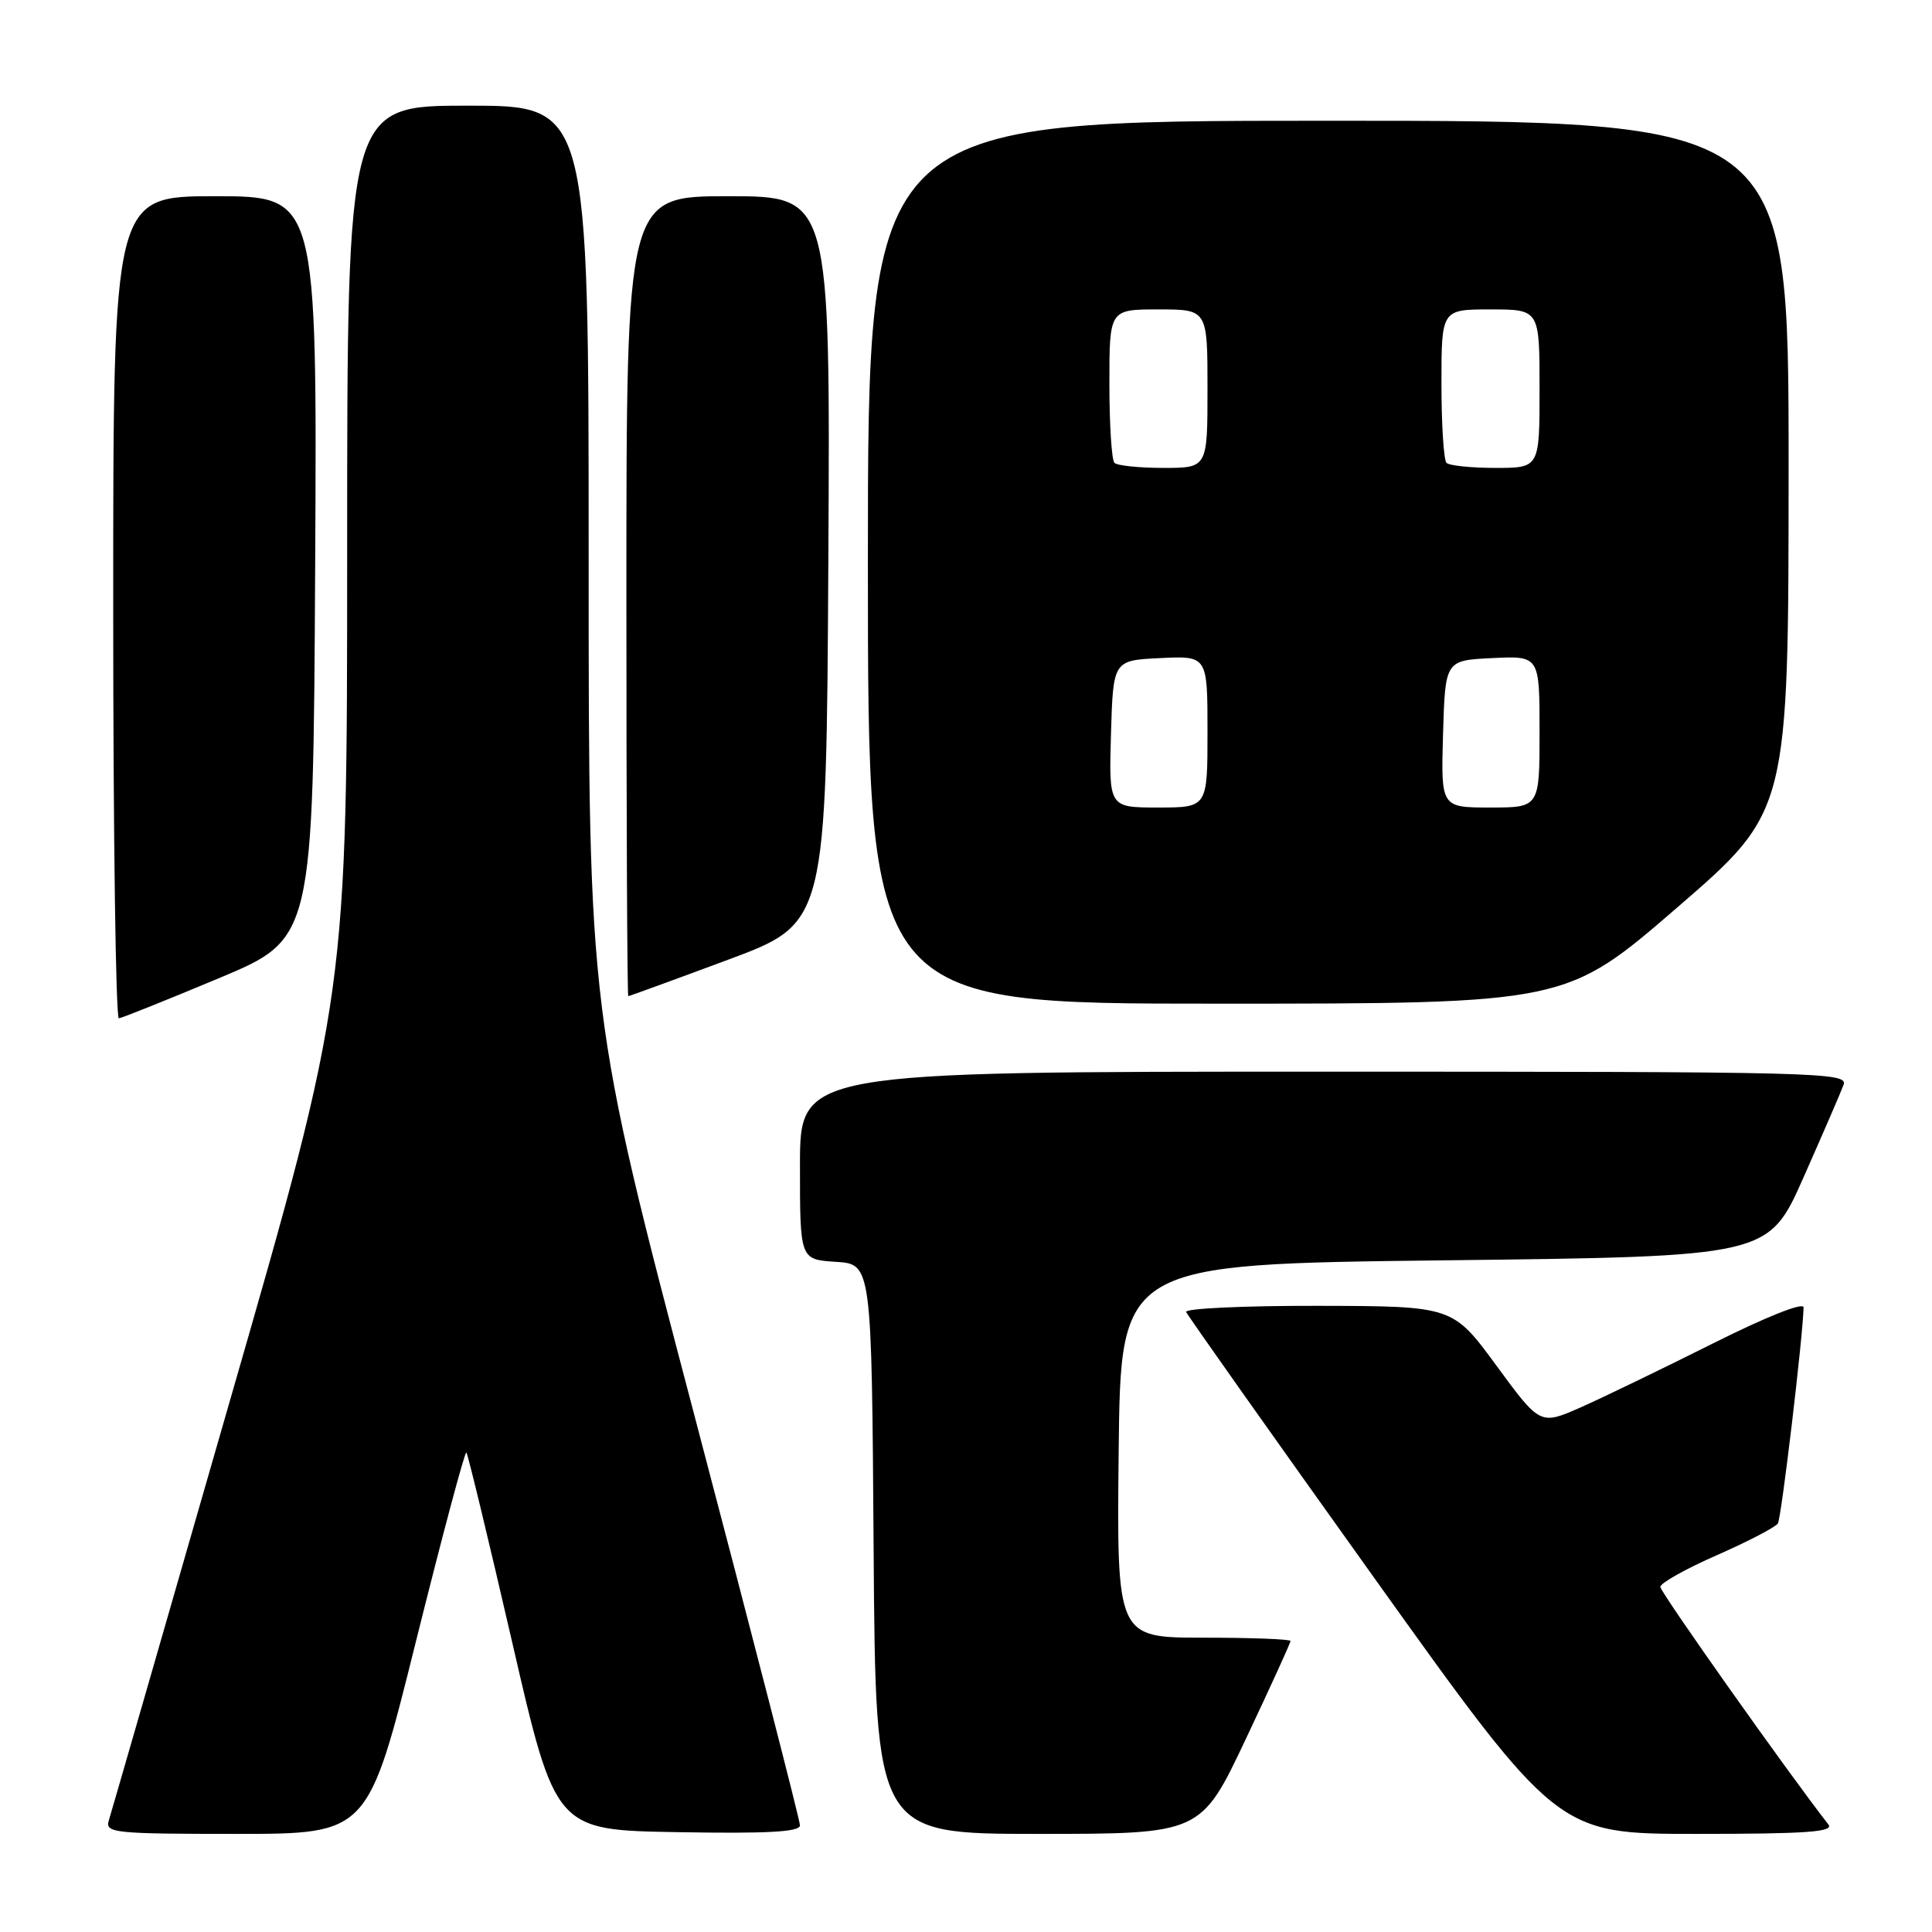 <?xml version="1.0" encoding="UTF-8" standalone="no"?>
<!DOCTYPE svg PUBLIC "-//W3C//DTD SVG 1.1//EN" "http://www.w3.org/Graphics/SVG/1.1/DTD/svg11.dtd" >
<svg xmlns="http://www.w3.org/2000/svg" xmlns:xlink="http://www.w3.org/1999/xlink" version="1.1" viewBox="0 0 256 256">
 <g >
 <path fill="currentColor"
d=" M 55.10 217.55 C 58.59 203.55 61.60 192.26 61.80 192.46 C 61.99 192.66 64.73 204.00 67.88 217.66 C 73.60 242.50 73.60 242.50 89.80 242.77 C 101.74 242.98 106.00 242.74 106.00 241.87 C 106.00 241.22 99.70 216.75 92.00 187.50 C 78.00 134.31 78.00 134.31 78.00 74.16 C 78.00 14.00 78.00 14.00 62.00 14.00 C 46.00 14.00 46.00 14.00 46.00 72.83 C 46.00 131.67 46.00 131.67 30.47 185.58 C 21.94 215.24 14.71 240.29 14.41 241.25 C 13.91 242.87 15.16 243.00 31.32 243.00 C 48.77 243.00 48.77 243.00 55.10 217.55 Z  M 165.07 230.44 C 168.33 223.54 171.00 217.69 171.00 217.44 C 171.00 217.20 165.82 217.00 159.48 217.00 C 147.97 217.00 147.97 217.00 148.23 192.25 C 148.50 167.50 148.50 167.50 191.42 167.00 C 234.33 166.50 234.33 166.50 238.98 156.00 C 241.54 150.22 243.93 144.71 244.28 143.75 C 244.90 142.09 241.21 142.00 175.47 142.00 C 106.00 142.00 106.00 142.00 106.00 154.45 C 106.00 166.89 106.00 166.89 110.75 167.20 C 115.50 167.50 115.50 167.50 115.76 205.25 C 116.02 243.00 116.02 243.00 137.58 243.00 C 159.13 243.00 159.13 243.00 165.07 230.44 Z  M 242.27 241.75 C 237.03 235.05 220.00 210.98 220.00 210.27 C 220.00 209.77 223.38 207.87 227.52 206.06 C 231.65 204.24 235.28 202.35 235.58 201.86 C 236.05 201.10 238.92 176.93 238.98 173.24 C 238.99 172.50 234.02 174.48 226.92 178.04 C 220.27 181.37 212.41 185.17 209.46 186.48 C 204.08 188.85 204.08 188.85 198.29 180.96 C 192.50 173.07 192.50 173.07 174.67 173.03 C 164.86 173.01 156.98 173.38 157.17 173.84 C 157.35 174.30 168.49 190.05 181.92 208.84 C 206.34 243.00 206.34 243.00 224.79 243.00 C 239.41 243.00 243.04 242.74 242.27 241.75 Z  M 29.00 129.62 C 41.50 124.39 41.50 124.39 41.76 75.20 C 42.02 26.00 42.02 26.00 28.51 26.00 C 15.00 26.00 15.00 26.00 15.00 80.50 C 15.00 110.48 15.34 134.97 15.75 134.93 C 16.16 134.89 22.12 132.50 29.00 129.62 Z  M 222.25 120.24 C 236.99 107.50 236.99 107.50 237.00 61.75 C 237.00 16.00 237.00 16.00 176.00 16.00 C 115.00 16.00 115.00 16.00 115.00 74.50 C 115.00 133.00 115.00 133.00 161.25 132.99 C 207.50 132.99 207.50 132.99 222.25 120.24 Z  M 96.50 127.16 C 109.50 122.32 109.50 122.32 109.76 74.16 C 110.02 26.00 110.02 26.00 96.51 26.00 C 83.00 26.00 83.00 26.00 83.00 79.00 C 83.00 108.15 83.11 132.00 83.25 132.00 C 83.39 131.99 89.35 129.82 96.50 127.16 Z  M 147.21 97.25 C 147.50 87.50 147.50 87.50 153.75 87.20 C 160.00 86.90 160.00 86.90 160.00 96.95 C 160.00 107.00 160.00 107.00 153.46 107.00 C 146.93 107.00 146.93 107.00 147.21 97.25 Z  M 191.21 97.25 C 191.50 87.50 191.50 87.50 197.75 87.20 C 204.00 86.90 204.00 86.90 204.00 96.95 C 204.00 107.00 204.00 107.00 197.46 107.00 C 190.93 107.00 190.93 107.00 191.21 97.25 Z  M 147.67 61.33 C 147.30 60.97 147.00 56.24 147.00 50.83 C 147.00 41.00 147.00 41.00 153.50 41.00 C 160.00 41.00 160.00 41.00 160.00 51.50 C 160.00 62.00 160.00 62.00 154.17 62.00 C 150.96 62.00 148.03 61.70 147.67 61.33 Z  M 191.67 61.33 C 191.30 60.97 191.00 56.24 191.00 50.83 C 191.00 41.00 191.00 41.00 197.50 41.00 C 204.00 41.00 204.00 41.00 204.00 51.50 C 204.00 62.00 204.00 62.00 198.17 62.00 C 194.96 62.00 192.03 61.70 191.67 61.33 Z "/>
</g>
</svg>